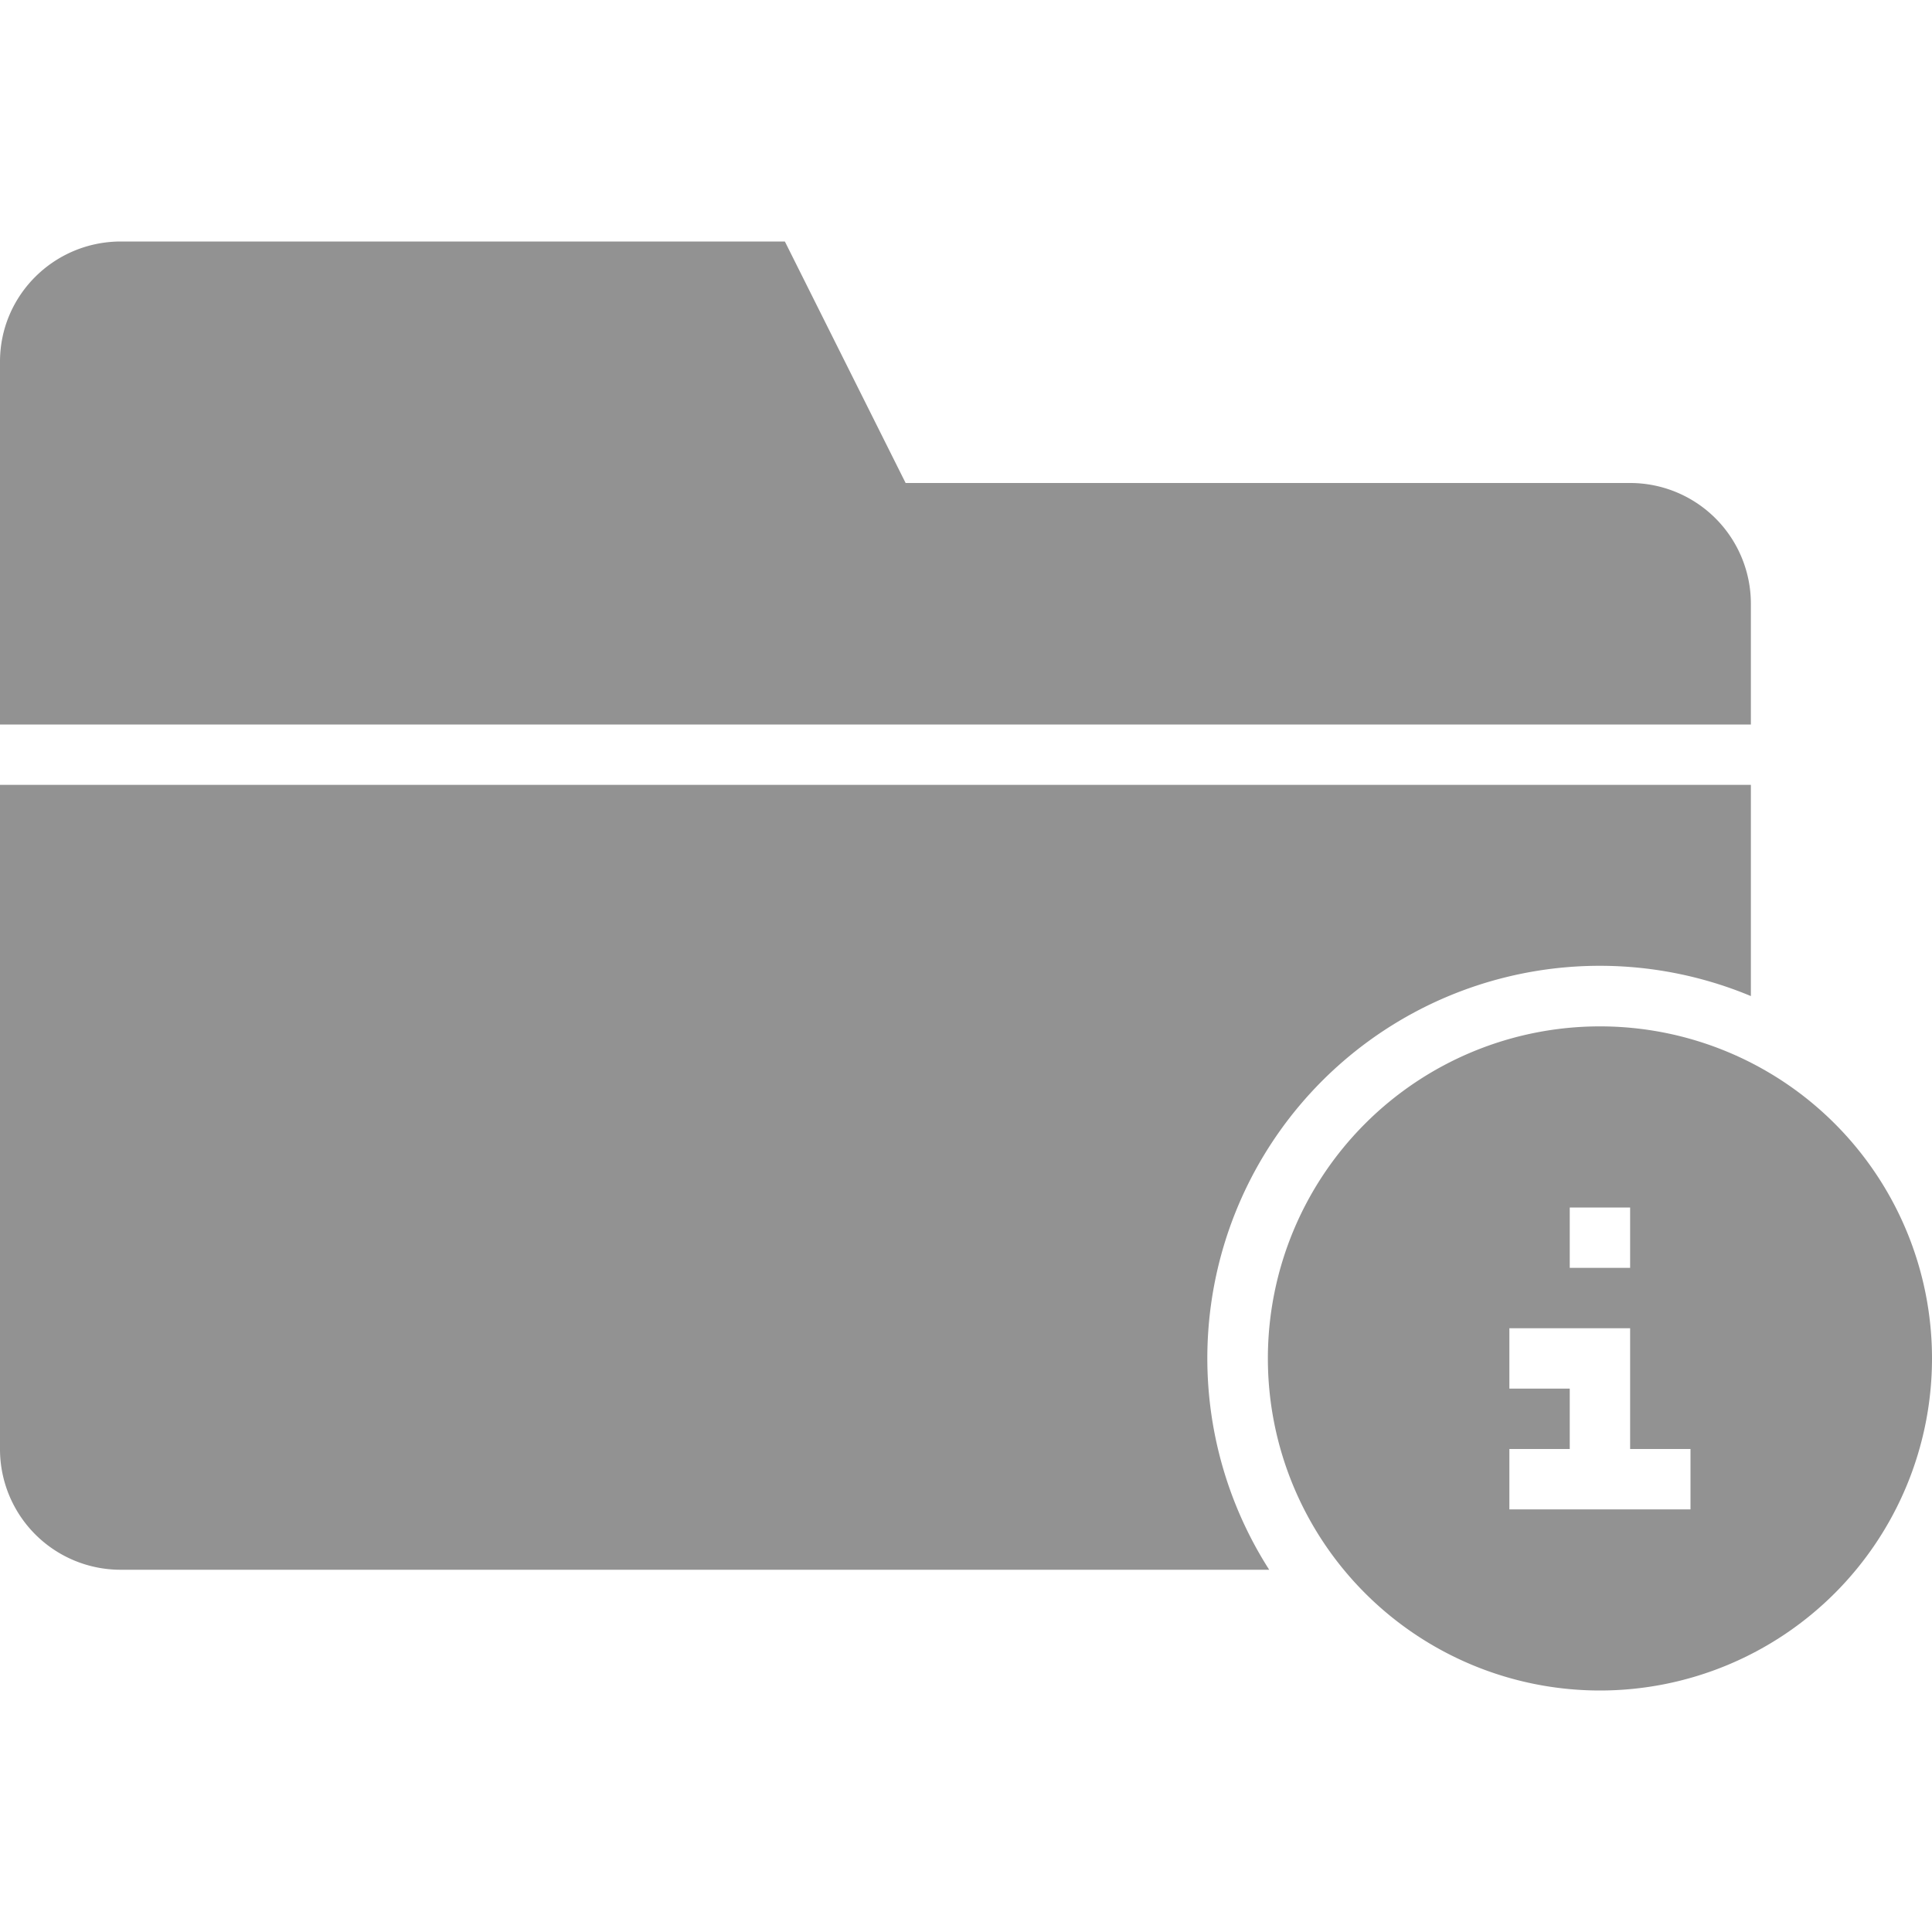 <svg width="32" height="32" viewBox="0 0 32 32" xmlns="http://www.w3.org/2000/svg"><path d="M21.022 26H1.993A1.997 1.997 0 010 24.009V5.99C0 4.89.897 4 2.003 4H13l2 4h11.994A2 2 0 0129 9.995v6.503A6.5 6.5 0 0021.022 26zM0 12v1h29v-1H0zm26.5 16a5.5 5.5 0 100-11 5.5 5.5 0 000 11zM25 22v1h1v1h-1v1h3v-1h-1v-2h-2zm1-2v1h1v-1h-1z" fill="#929292" fill-rule="evenodd"/></svg>